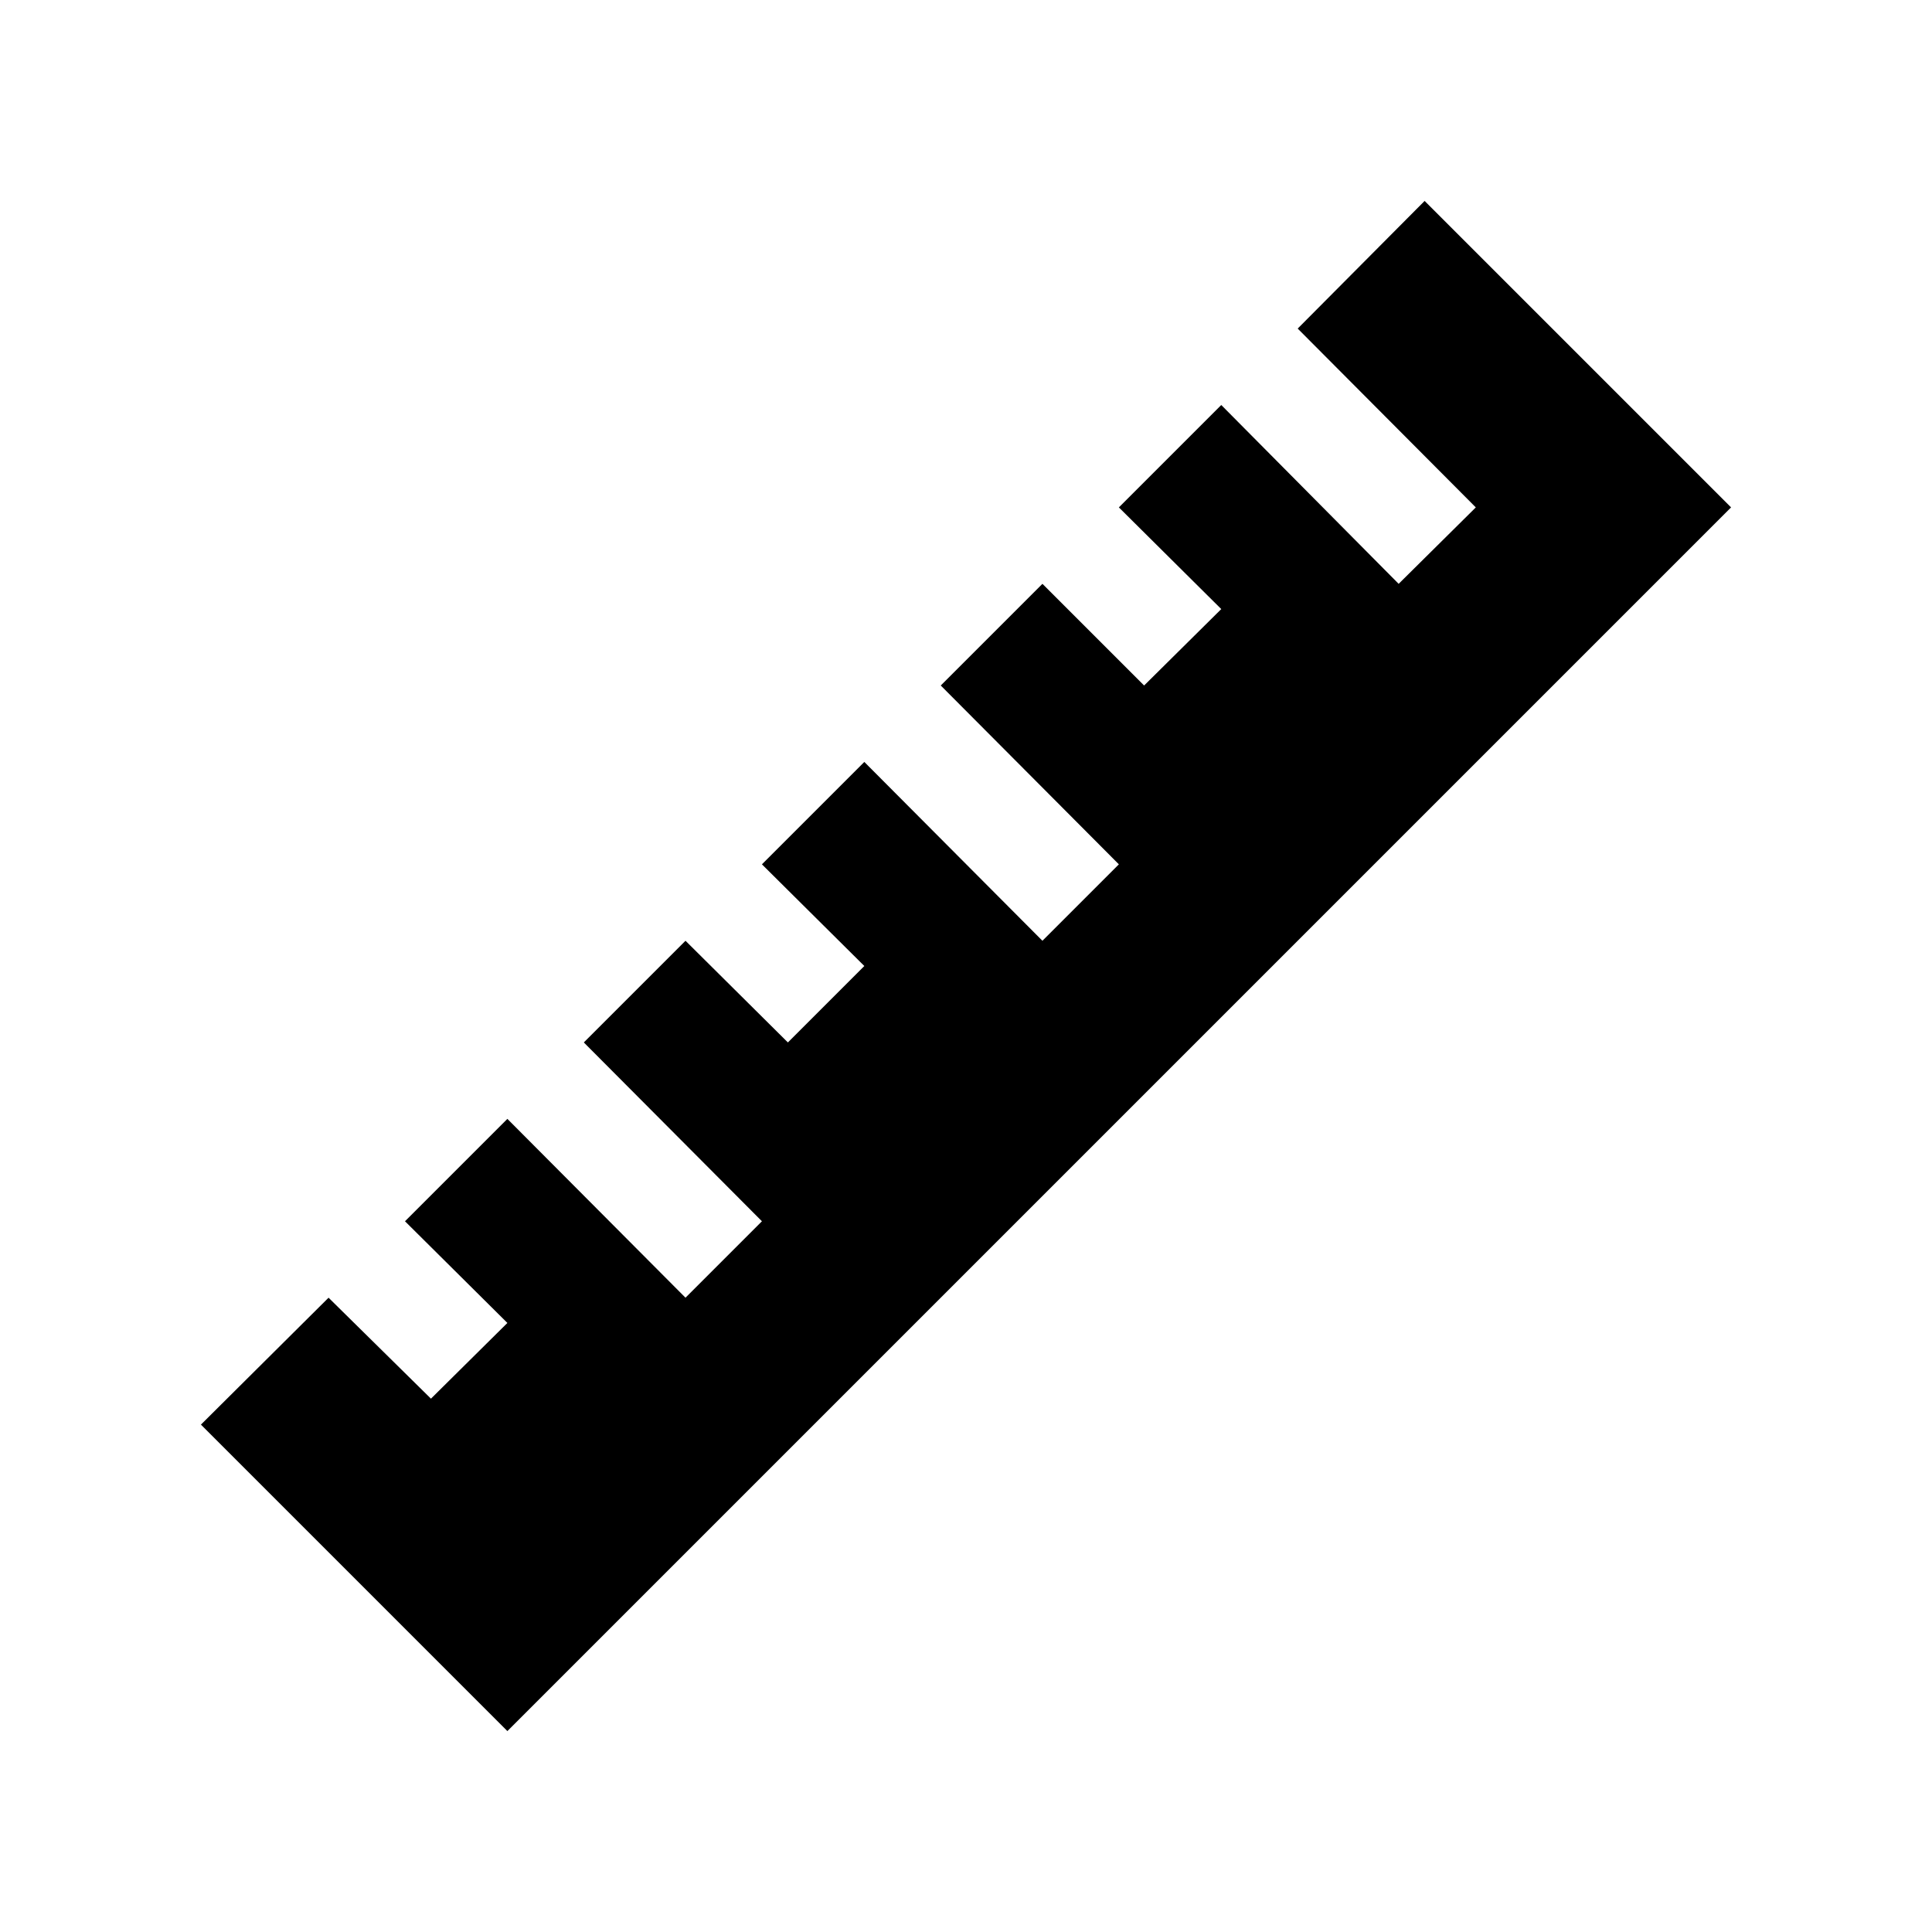 <svg width="1e3" height="1e3" version="1.1" viewBox="0 0 1e3 1e3" xmlns="http://www.w3.org/2000/svg">
 <path d="m104 737.38 66.062-65.689 52.999 52.253 39.563-39.189-52.999-52.626 52.999-52.999 92.188 92.562 39.563-39.563-92.188-92.562 52.626-52.626 52.999 52.626 39.563-39.563-52.999-52.626 52.999-52.999 92.188 92.562 39.563-39.563-92.188-92.562 52.626-52.626 52.626 52.626 39.936-39.563-52.999-52.626 52.999-52.999 91.815 92.562 39.936-39.563-92.188-92.562 65.689-66.062 158.62 158.62-633.38 633.38z" stroke-width="37.323"/>
</svg>
